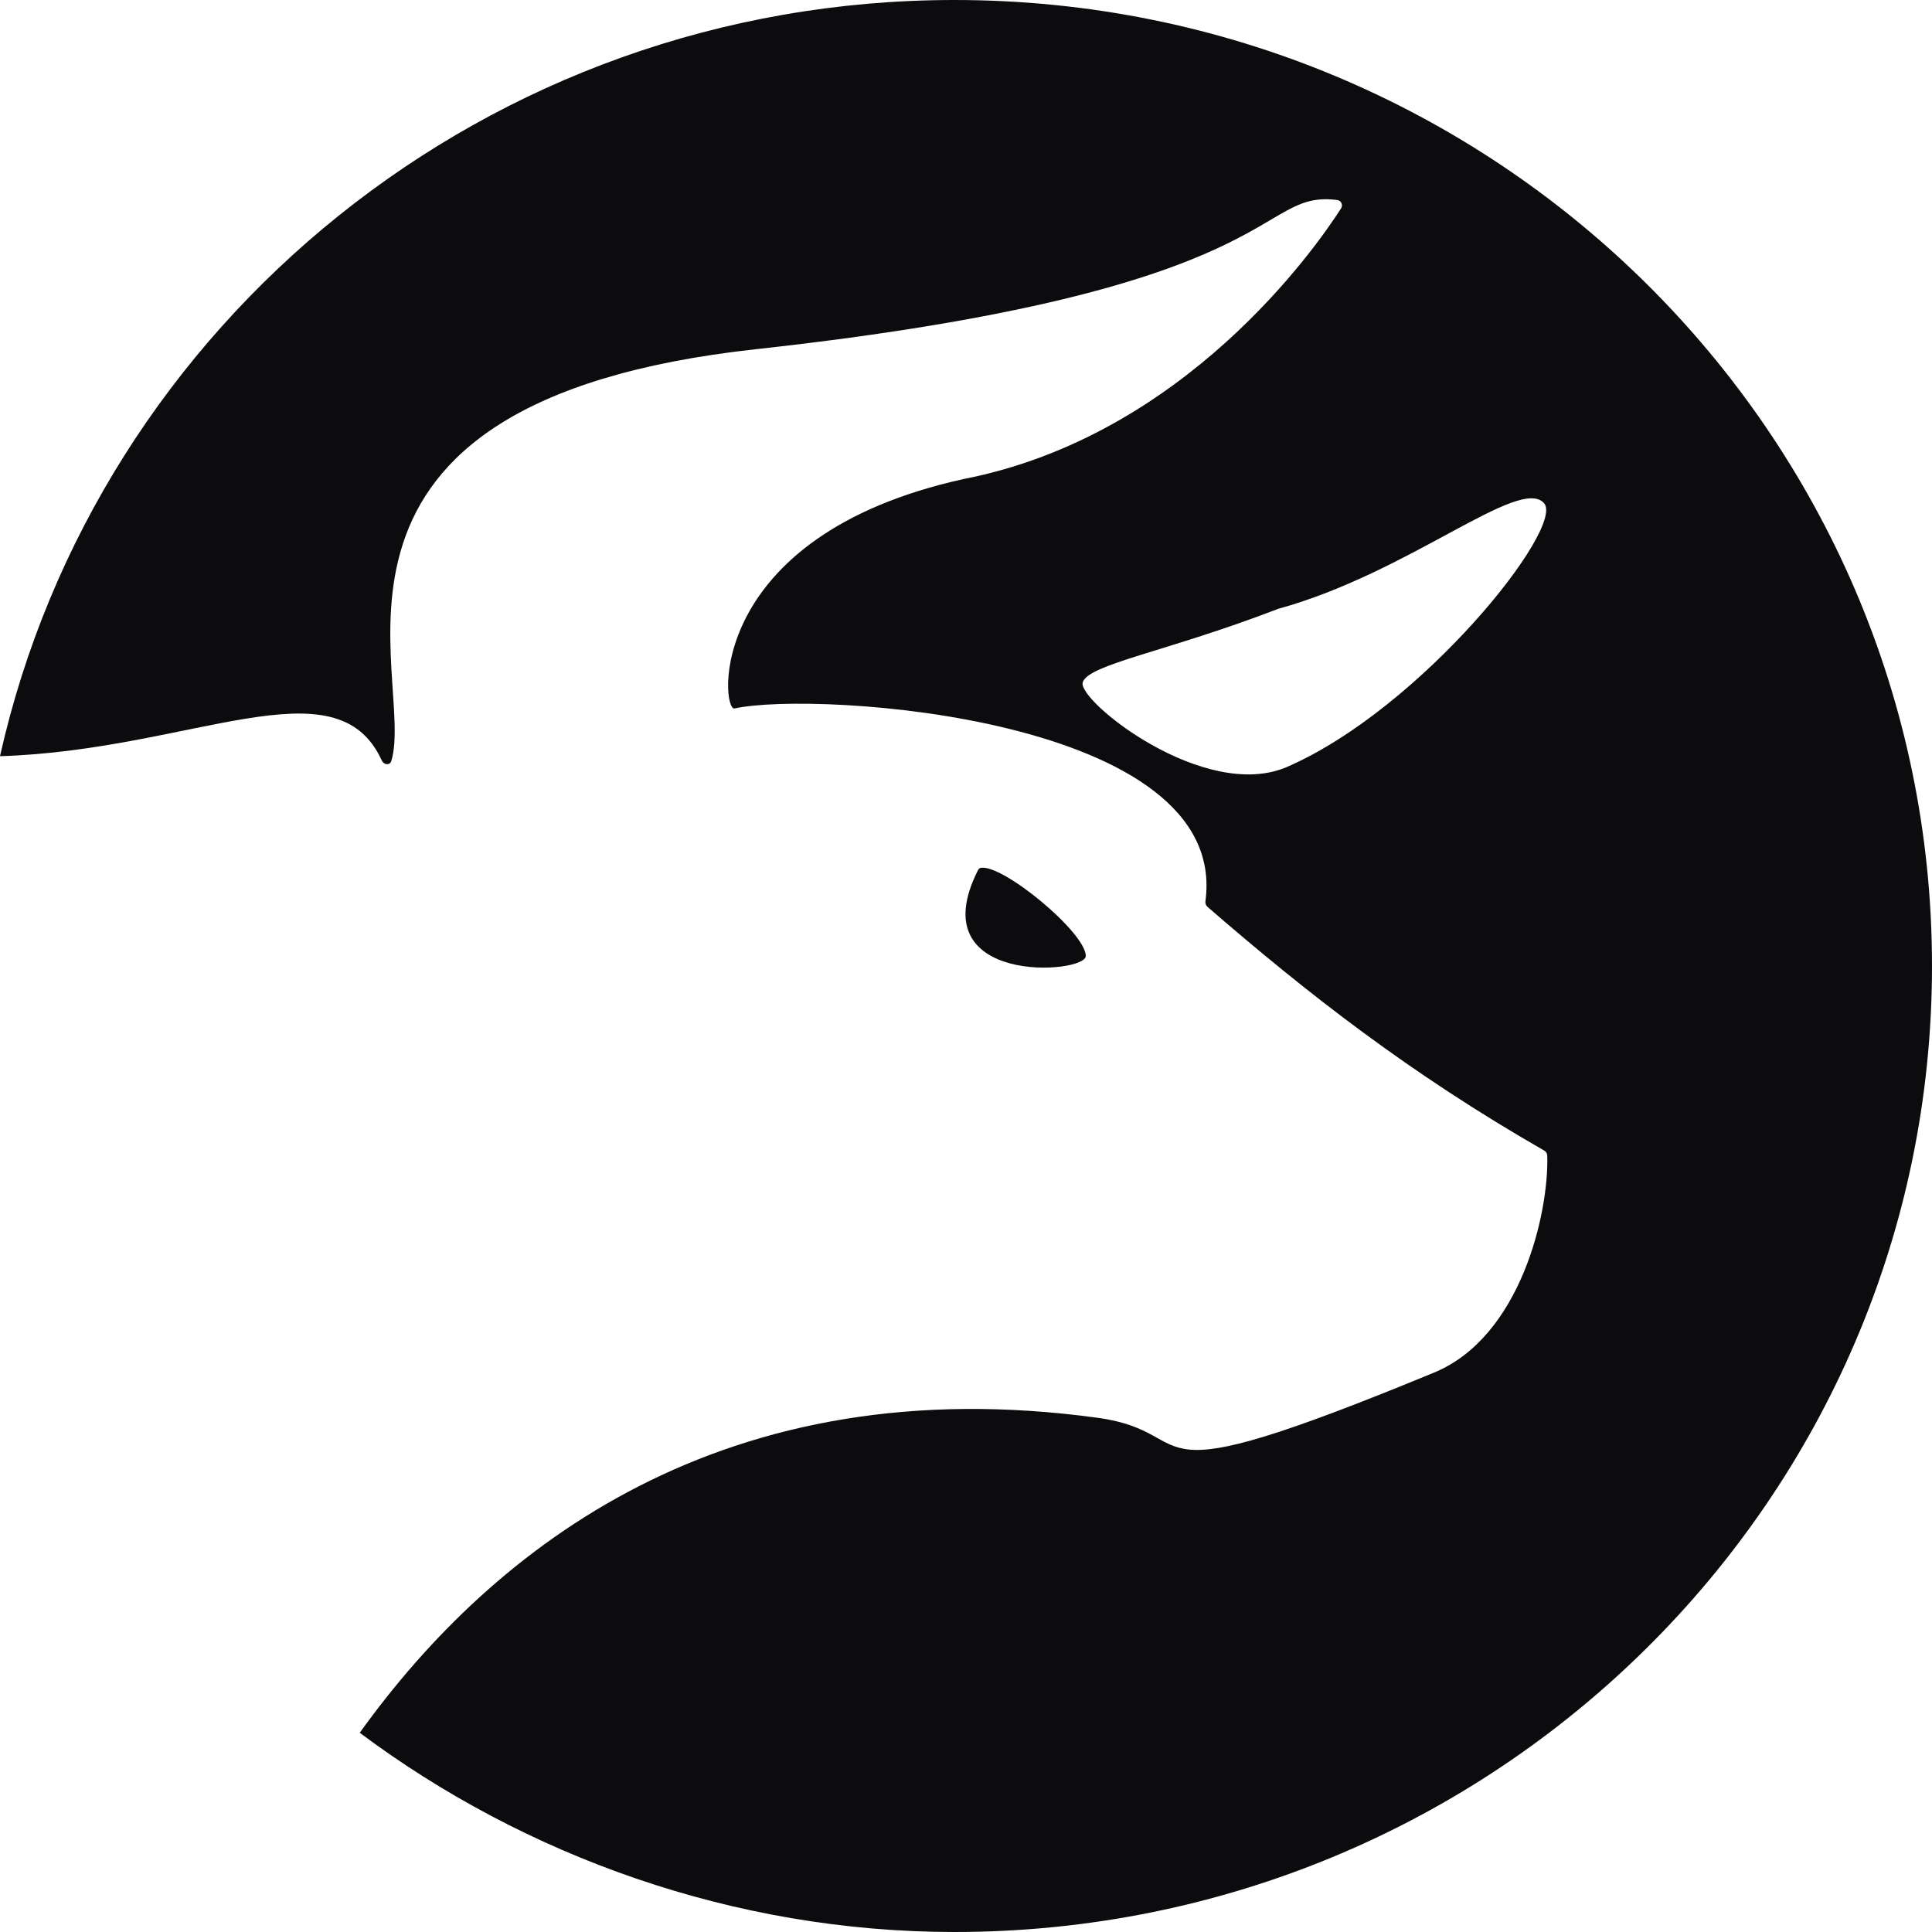 <svg width="40" height="40" viewBox="0 0 40 40" fill="none" xmlns="http://www.w3.org/2000/svg">
<path fill-rule="evenodd" clip-rule="evenodd" d="M19.761 40C30.939 40 40 31.046 40 20C40 8.954 30.939 0 19.761 0C10.092 0 2.007 6.699 0 15.656C3.97 15.535 6.963 13.677 7.904 15.745C7.947 15.839 8.072 15.853 8.102 15.754C8.624 14.027 5.707 8.322 15.649 7.23C26.767 6.01 25.96 3.928 27.681 4.14C27.767 4.151 27.812 4.242 27.765 4.315C27.247 5.123 24.536 9.023 19.95 9.918C14.574 11.105 14.931 14.728 15.207 14.668C16.904 14.295 25.474 14.848 24.957 18.66C24.952 18.703 24.967 18.747 25 18.776C27.056 20.558 29.178 22.22 31.971 23.821C32.008 23.842 32.032 23.88 32.034 23.922C32.072 25.101 31.49 27.675 29.691 28.418C23.176 31.105 25.011 29.669 22.733 29.355C15.017 28.293 10.231 32 7.448 35.875C10.842 38.414 15.176 40 19.761 40ZM26.465 12.605C29.185 11.855 31.462 9.846 31.968 10.418C32.41 10.918 29.443 14.657 26.655 15.875C24.943 16.623 22.291 14.5 22.417 14.125C22.544 13.75 24.142 13.498 26.465 12.605Z" fill="#0C0C0E"/>
<path d="M20.247 18.018C20.259 17.995 20.279 17.973 20.306 17.968C20.758 17.885 22.48 19.308 22.48 19.793C22.48 20.171 19.038 20.415 20.247 18.018Z" fill="#0C0C0E"/>
</svg>
